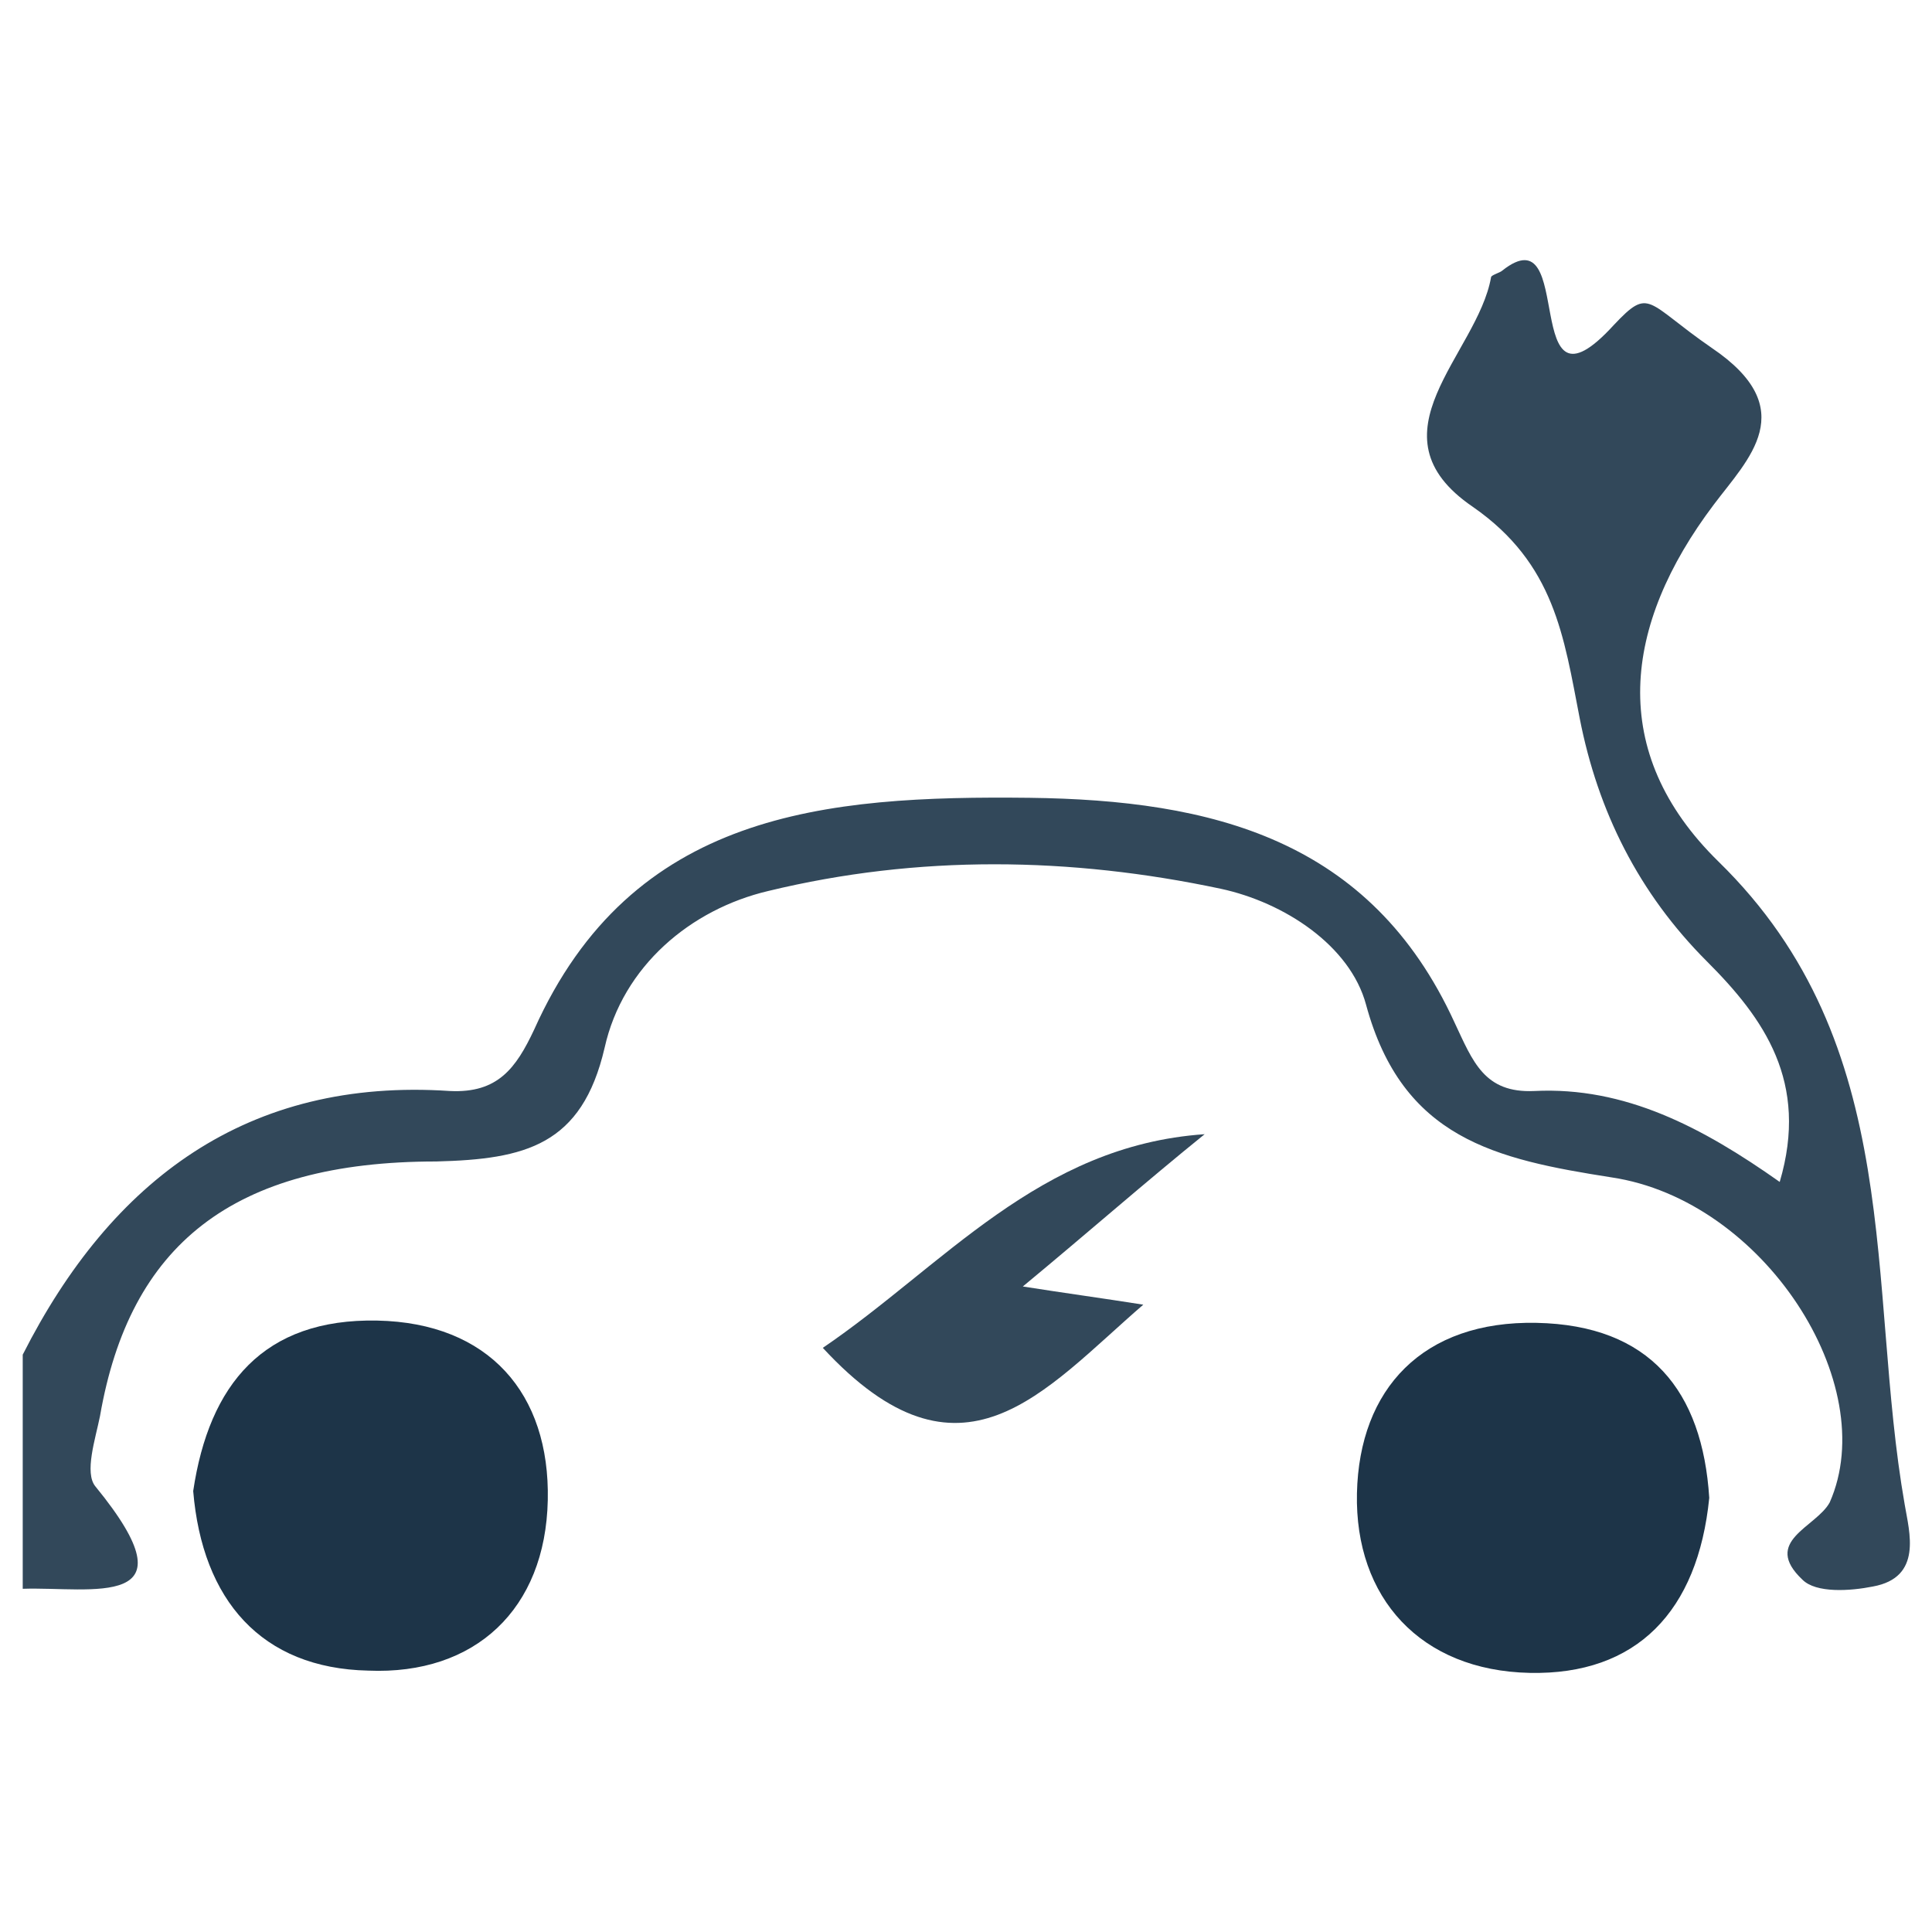 <?xml version="1.0" encoding="utf-8"?>
<!-- Generator: Adobe Illustrator 19.0.0, SVG Export Plug-In . SVG Version: 6.00 Build 0)  -->
<svg version="1.1" id="Capa_1" xmlns="http://www.w3.org/2000/svg"  x="0px" y="0px"
	 viewBox="0 0 85 85" style="enable-background:new 0 0 85 85;" xml:space="preserve">
<style type="text/css">
	.st0{fill:#32485A;}
	.st1{fill:#1D3448;}
</style>
<g>
	<path class="st0" d="M1,59.6c3.9-7.7,9.9-12.2,18.8-11.6c2.1,0.1,2.9-1,3.7-2.7c4.3-9.6,12.8-10.3,21.8-10.2c8,0.1,15,1.8,18.7,9.9
		c0.8,1.7,1.3,3.1,3.5,3c4-0.2,7.4,1.6,10.8,4c1.3-4.4-0.7-7.2-3.2-9.7c-3-3-4.8-6.6-5.6-10.7c-0.7-3.6-1.1-6.8-4.7-9.3
		c-4.7-3.2,0.2-6.7,0.8-10.1c0-0.1,0.4-0.2,0.5-0.3c3.3-2.6,0.7,7,4.9,2.4c1.6-1.7,1.4-1,4.3,1c4,2.7,1.6,4.9,0.1,6.9
		c-4,5.3-4.7,10.9,0.2,15.7c8.3,8.1,6.5,18.6,8.2,28.3c0.2,1.2,0.8,3.2-1.4,3.6c-1,0.2-2.5,0.3-3.1-0.3c-1.8-1.7,0.6-2.3,1.2-3.4
		c2.3-5.2-2.9-13.3-9.6-14.3c-5.1-0.8-9.2-1.7-10.8-7.6c-0.7-2.6-3.6-4.5-6.4-5.1c-6.6-1.4-13.3-1.5-19.9,0.1
		c-3.4,0.8-6.4,3.3-7.2,6.9c-1,4.3-3.5,4.9-7.4,5c-9,0-13.5,3.7-14.8,11.2c-0.2,1-0.7,2.5-0.2,3.1C8.7,70.9,4,69.8,1,69.9
		C1,66.5,1,63,1,59.6z"/>
	<path class="st1" d="M8.5,65.6c0.7-4.7,3.1-7.6,8.1-7.5c4.9,0.1,7.6,3.2,7.5,7.9c-0.1,4.8-3.2,7.7-7.9,7.5
		C11.5,73.4,8.9,70.4,8.5,65.6z"/>
	<path class="st1" d="M75.2,65.9c-0.5,5-3.2,7.8-7.9,7.7c-4.8-0.1-7.7-3.3-7.6-7.9c0.1-4.6,2.9-7.6,7.9-7.5
		C72.6,58.3,74.9,61.2,75.2,65.9z"/>
	<path class="st0" d="M53,49.9c-2.6,2.1-5.1,4.3-8,6.7c1.9,0.3,3.4,0.5,5.3,0.8c-4.4,3.8-8,8.5-14.1,1.9
		C41.5,55.7,45.7,50.4,53,49.9z"/>
</g>
</svg>
